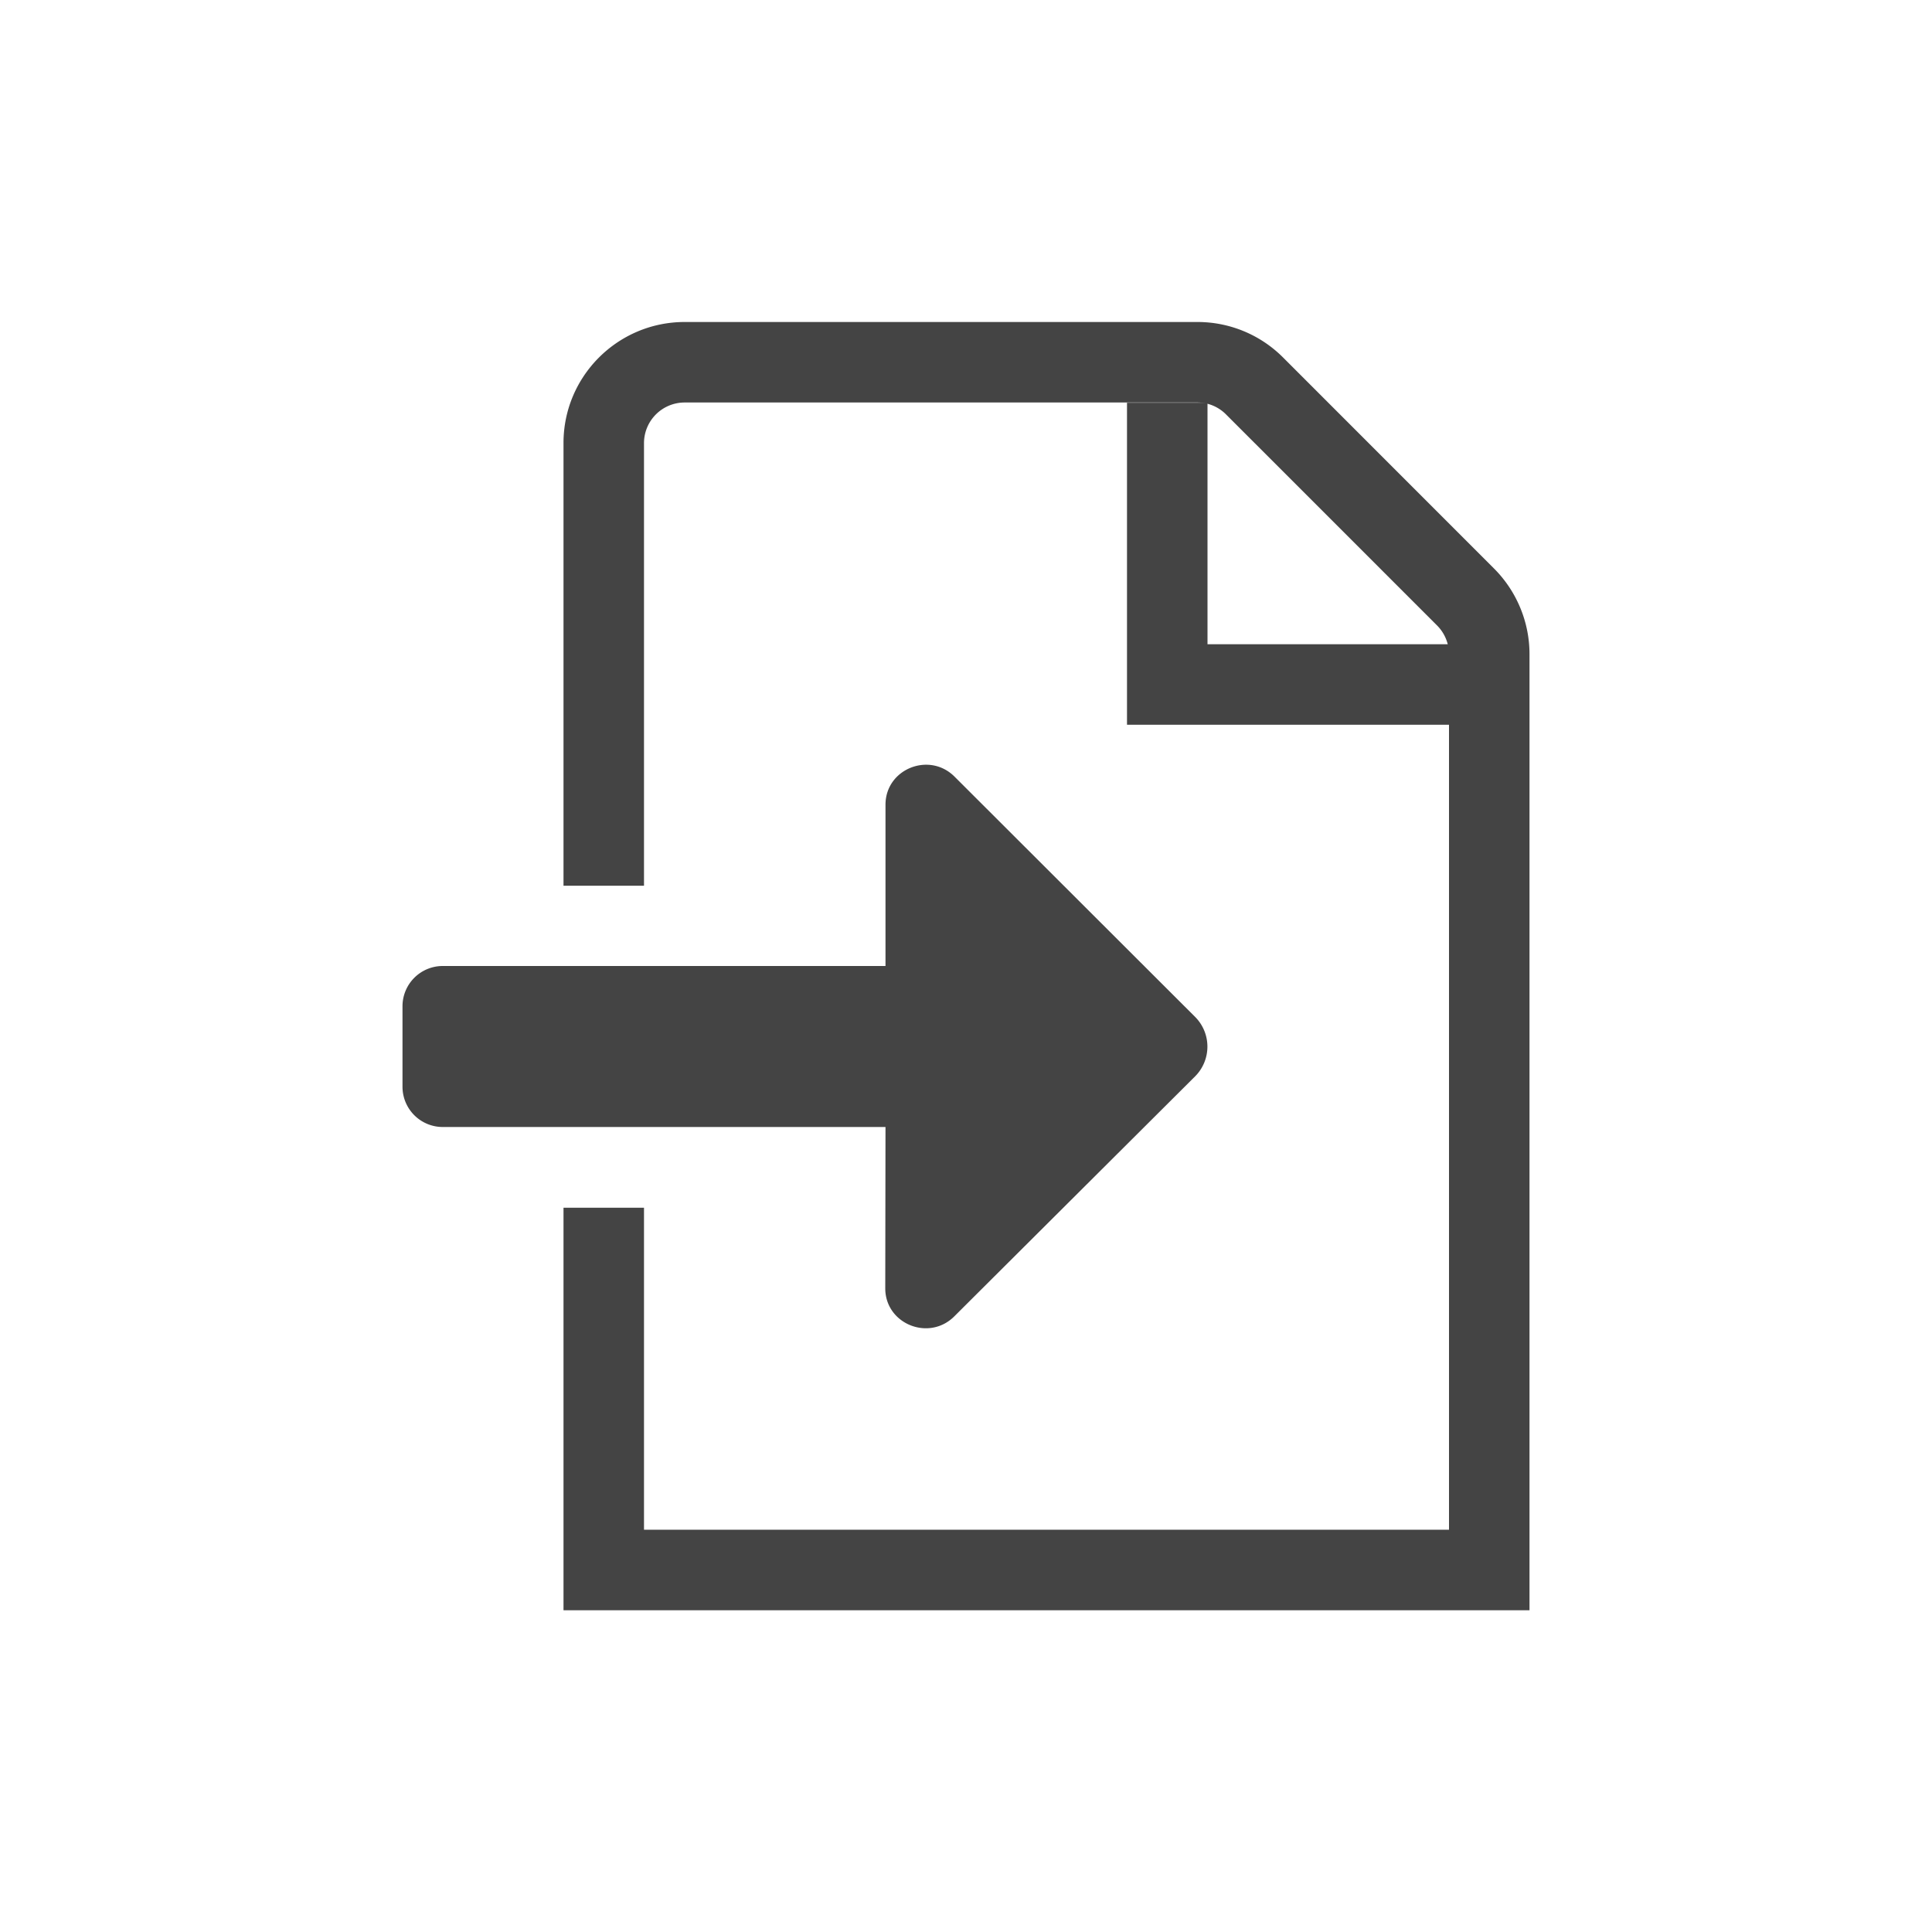 <svg xmlns="http://www.w3.org/2000/svg" width="24" height="24" viewBox="0 0 24 24">
    <g fill="none">
        <path fill="#444" fill-rule="nonzero" d="M14.878 4a1.5 1.5 0 0 1 1.06.44l2.621 2.622c.282.282.441.666.441 1.063v11.878H7v-5h1v4h10V8.125a.507.507 0 0 0-.148-.355L15.23 5.148A.5.5 0 0 0 14.878 5H8.504A.505.505 0 0 0 8 5.503v5.5H7v-5.5c0-.828.672-1.5 1.5-1.503h6.378z"/>
        <path fill="#444" d="M5.5 14H11l-.003 2.004c0 .442.541.662.856.35l2.991-2.981a.523.523 0 0 0 0-.743l-2.988-2.984c-.315-.312-.856-.092-.856.35V12H5.5a.5.5 0 0 0-.5.5v1a.5.5 0 0 0 .5.5z"/>
        <path fill="#444" d="M15 5.003v3h3v1h-4v-4z"/>
    </g>
</svg>
